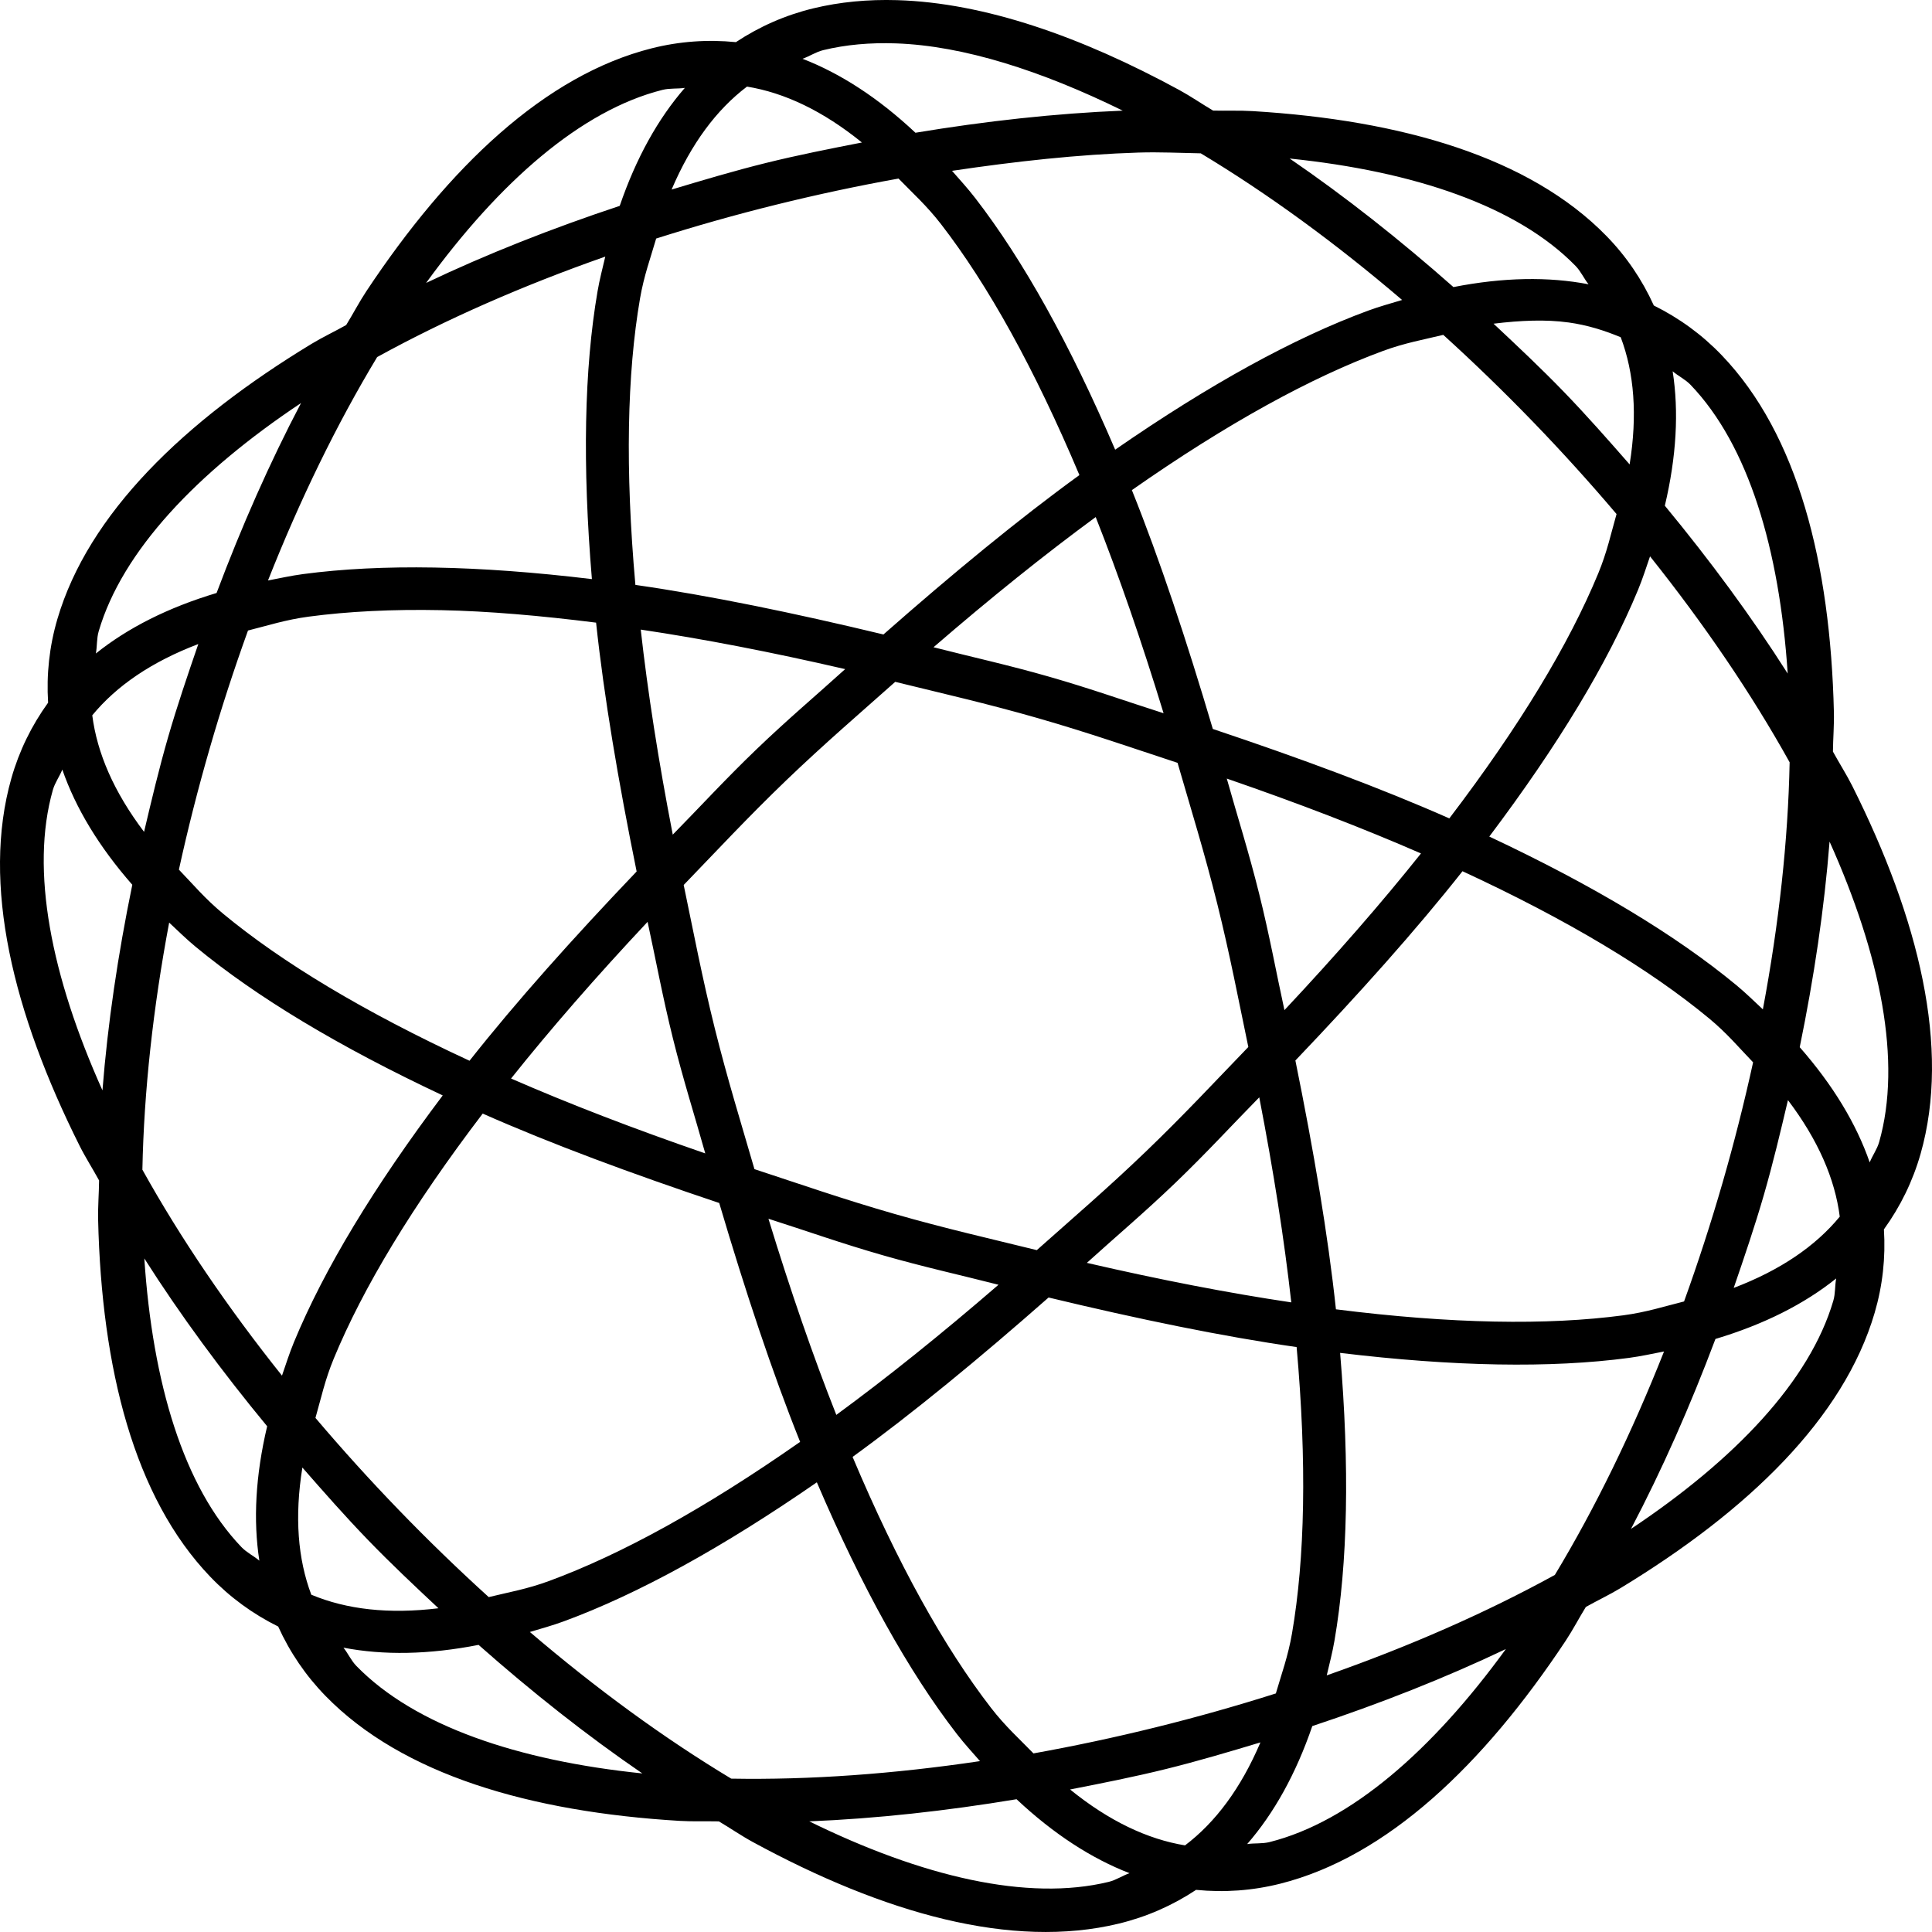 <svg width="90" height="90" viewBox="0 0 90 90" version="1.1" xmlns="http://www.w3.org/2000/svg" xmlns:xlink="http://www.w3.org/1999/xlink">
<title>Strategy_icon</title>
<desc>Created using Figma</desc>
<g id="Canvas" transform="translate(-153 -1788)">
<g id="Strategy_icon">
<g id="Group">
<g id="Vector">
<use xlink:href="#path0_fill" transform="translate(153 1788)"/>
</g>
</g>
</g>
</g>
<defs>
<path id="path0_fill" d="M 41.791 0.007C 40.434 -0.033 39.125 0.088 37.878 0.391C 36.586 0.705 35.384 1.233 34.281 1.963C 32.964 1.832 31.653 1.925 30.365 2.249C 25.386 3.503 20.905 7.78 17.067 13.565C 16.739 14.059 16.445 14.625 16.126 15.142C 15.597 15.439 15.02 15.711 14.512 16.019C 8.569 19.626 4.114 23.931 2.672 28.842C 2.299 30.114 2.158 31.416 2.241 32.733C 1.468 33.804 0.893 34.98 0.53 36.255C -0.869 41.178 0.607 47.185 3.715 53.389C 3.981 53.92 4.326 54.457 4.616 54.99C 4.61 55.595 4.557 56.229 4.571 56.821C 4.734 63.754 6.247 69.751 9.795 73.451C 10.713 74.409 11.773 75.183 12.959 75.77C 13.504 76.972 14.24 78.055 15.166 79.005C 18.745 82.675 24.703 84.404 31.649 84.823C 32.242 84.859 32.88 84.834 33.488 84.847C 34.011 85.156 34.537 85.519 35.059 85.803C 41.165 89.128 47.134 90.82 52.123 89.608C 53.415 89.294 54.616 88.767 55.719 88.037C 57.036 88.168 58.347 88.074 59.636 87.75C 64.615 86.496 69.097 82.22 72.934 76.435C 73.262 75.941 73.557 75.375 73.875 74.858C 74.404 74.561 74.981 74.289 75.489 73.981C 81.432 70.374 85.886 66.07 87.328 61.158C 87.701 59.886 87.843 58.585 87.76 57.268C 88.533 56.197 89.107 55.019 89.47 53.744C 90.869 48.821 89.393 42.814 86.285 36.61C 86.019 36.08 85.675 35.544 85.385 35.012C 85.391 34.406 85.445 33.77 85.43 33.178C 85.267 26.245 83.754 20.248 80.206 16.549C 79.288 15.591 78.228 14.819 77.042 14.232C 76.497 13.029 75.762 11.944 74.835 10.994C 71.256 7.324 65.298 5.595 58.352 5.176C 57.759 5.14 57.12 5.166 56.512 5.152C 55.989 4.844 55.464 4.481 54.942 4.197C 50.362 1.703 45.861 0.128 41.791 0.007L 41.791 0.007ZM 41.739 2.021C 44.882 2.13 48.514 3.294 52.301 5.154C 49.169 5.282 45.922 5.64 42.645 6.184C 40.922 4.567 39.159 3.424 37.385 2.738C 37.716 2.622 38.006 2.419 38.353 2.335C 39.401 2.08 40.536 1.979 41.739 2.021ZM 34.798 4.034C 36.557 4.323 38.341 5.17 40.152 6.638C 38.66 6.929 37.166 7.224 35.683 7.591C 34.201 7.958 32.742 8.393 31.286 8.83C 32.199 6.689 33.379 5.109 34.798 4.034ZM 31.903 4.094C 30.656 5.526 29.634 7.358 28.869 9.59C 25.717 10.636 22.678 11.833 19.85 13.18C 23.272 8.466 27.078 5.139 30.857 4.188C 31.203 4.101 31.555 4.145 31.903 4.094L 31.903 4.094ZM 53.031 7.107C 54.032 7.076 54.972 7.126 55.937 7.143C 59.075 9.03 62.236 11.341 65.316 13.974C 64.791 14.134 64.276 14.271 63.73 14.472C 60.271 15.745 56.333 17.914 51.949 20.948C 49.854 16.055 47.676 12.133 45.426 9.221C 45.071 8.762 44.709 8.372 44.349 7.958C 47.305 7.518 50.235 7.195 53.031 7.107L 53.031 7.107ZM 60.078 7.385C 65.885 7.982 70.679 9.602 73.395 12.387C 73.644 12.642 73.781 12.968 74 13.243C 72.131 12.883 70.028 12.917 67.707 13.373C 65.221 11.176 62.662 9.153 60.078 7.385L 60.078 7.385ZM 41.857 8.318C 42.516 8.996 43.169 9.579 43.836 10.441C 46.013 13.258 48.179 17.141 50.283 22.131C 47.456 24.182 44.384 26.713 41.154 29.556C 36.964 28.549 33.061 27.743 29.599 27.247C 29.118 21.856 29.212 17.413 29.814 13.909C 29.999 12.837 30.304 12.018 30.567 11.112C 32.405 10.528 34.278 9.999 36.167 9.532C 38.056 9.065 39.959 8.658 41.857 8.318L 41.857 8.318ZM 28.196 11.954C 28.072 12.487 27.934 13.001 27.836 13.571C 27.213 17.194 27.129 21.676 27.573 26.977C 22.274 26.338 17.775 26.257 14.12 26.743C 13.543 26.82 13.024 26.938 12.484 27.041C 13.972 23.279 15.682 19.763 17.57 16.633C 20.779 14.869 24.368 13.296 28.196 11.954L 28.196 11.954ZM 73.062 15.02C 73.95 15.143 74.746 15.396 75.5 15.711C 76.128 17.374 76.284 19.337 75.914 21.634C 74.915 20.492 73.912 19.351 72.852 18.255C 71.791 17.158 70.683 16.116 69.575 15.079C 70.83 14.925 72.014 14.875 73.062 15.021L 73.062 15.02ZM 67.233 15.599C 68.659 16.893 70.055 18.245 71.406 19.642C 72.756 21.038 74.061 22.48 75.305 23.947C 75.045 24.854 74.867 25.709 74.451 26.715C 73.092 30.002 70.799 33.814 67.515 38.124C 64.319 36.711 60.583 35.325 56.498 33.958C 55.278 29.838 54.027 26.067 52.727 22.831C 57.172 19.721 61.08 17.58 64.426 16.348C 65.45 15.971 66.314 15.824 67.233 15.599ZM 77.919 17.296C 78.187 17.523 78.508 17.672 78.755 17.929C 81.447 20.738 82.894 25.571 83.278 31.377C 81.601 28.738 79.666 26.114 77.555 23.558C 78.098 21.262 78.211 19.17 77.919 17.296L 77.919 17.296ZM 14.023 18.776C 12.568 21.543 11.255 24.523 10.089 27.624C 7.823 28.303 5.949 29.253 4.466 30.442C 4.53 30.097 4.498 29.745 4.599 29.403C 5.693 25.676 9.169 22.009 14.023 18.776ZM 51.042 24.087C 52.119 26.81 53.173 29.856 54.204 33.225C 52.432 32.66 50.83 32.085 48.892 31.529C 46.954 30.973 45.29 30.612 43.487 30.151C 46.158 27.843 48.676 25.823 51.042 24.087L 51.042 24.087ZM 76.865 25.917C 79.391 29.082 81.591 32.315 83.368 35.51C 83.296 39.161 82.868 43.045 82.121 47.02C 81.719 46.646 81.342 46.27 80.895 45.9C 78.058 43.551 74.205 41.237 69.377 38.97C 72.581 34.716 74.902 30.875 76.307 27.477C 76.528 26.941 76.686 26.434 76.865 25.917L 76.865 25.917ZM 20.573 28.424C 22.735 28.468 25.16 28.677 27.768 29.005C 28.138 32.47 28.802 36.388 29.657 40.597C 26.687 43.709 24.034 46.675 21.872 49.414C 16.946 47.134 13.133 44.832 10.389 42.56C 9.549 41.864 8.989 41.191 8.334 40.511C 8.745 38.633 9.223 36.752 9.761 34.889C 10.299 33.025 10.899 31.18 11.553 29.372C 12.47 29.143 13.303 28.869 14.385 28.725C 16.209 28.482 18.268 28.377 20.573 28.424L 20.573 28.424ZM 29.848 29.329C 32.753 29.761 35.927 30.374 39.371 31.17C 37.993 32.417 36.692 33.511 35.24 34.905C 33.788 36.3 32.642 37.555 31.34 38.881C 30.67 35.422 30.173 32.239 29.848 29.329L 29.848 29.329ZM 9.238 30.002C 8.745 31.436 8.255 32.873 7.832 34.336C 7.409 35.799 7.059 37.276 6.711 38.751C 5.306 36.892 4.523 35.084 4.298 33.322C 5.429 31.949 7.056 30.832 9.238 30.002ZM 41.703 31.763C 43.876 32.298 45.954 32.767 48.337 33.451C 50.72 34.135 52.729 34.838 54.855 35.536C 55.475 37.679 56.107 39.706 56.705 42.104C 57.302 44.503 57.695 46.589 58.152 48.773C 56.6 50.38 55.155 51.938 53.369 53.653C 51.583 55.368 49.967 56.75 48.298 58.236C 46.125 57.7 44.047 57.232 41.664 56.548C 39.281 55.864 37.271 55.161 35.145 54.463C 34.524 52.32 33.893 50.293 33.295 47.895C 32.698 45.496 32.306 43.41 31.849 41.226C 33.401 39.619 34.846 38.06 36.632 36.345C 38.418 34.631 40.034 33.249 41.703 31.763L 41.703 31.763ZM 2.903 35.85C 3.524 37.642 4.606 39.44 6.163 41.216C 5.496 44.459 5.017 47.679 4.773 50.794C 2.388 45.483 1.399 40.536 2.462 36.8C 2.559 36.457 2.773 36.176 2.903 35.85ZM 57.148 36.269C 60.489 37.42 63.504 38.583 66.195 39.757C 64.368 42.048 62.248 44.481 59.834 47.056C 59.44 45.243 59.139 43.572 58.653 41.622C 58.167 39.672 57.65 38.055 57.148 36.269L 57.148 36.269ZM 85.228 39.205C 87.613 44.515 88.602 49.462 87.539 53.198C 87.442 53.541 87.228 53.823 87.098 54.149C 86.477 52.356 85.396 50.558 83.838 48.782C 84.505 45.538 84.984 42.319 85.228 39.205L 85.228 39.205ZM 68.129 40.585C 73.054 42.864 76.868 45.166 79.612 47.438C 80.452 48.133 81.011 48.807 81.666 49.487C 81.255 51.364 80.778 53.246 80.24 55.109C 79.702 56.972 79.103 58.819 78.45 60.627C 77.531 60.856 76.698 61.129 75.616 61.273C 72.08 61.743 67.621 61.673 62.233 60.993C 61.863 57.528 61.199 53.611 60.344 49.402C 63.314 46.29 65.967 43.324 68.129 40.585ZM 30.167 42.943C 30.561 44.755 30.863 46.425 31.348 48.376C 31.834 50.327 32.352 51.943 32.854 53.73C 29.513 52.579 26.498 51.416 23.807 50.242C 25.634 47.951 27.753 45.517 30.167 42.943ZM 7.88 42.978C 8.282 43.352 8.659 43.728 9.106 44.098C 11.943 46.447 15.796 48.762 20.624 51.029C 17.421 55.283 15.099 59.123 13.694 62.521C 13.473 63.057 13.315 63.565 13.136 64.082C 10.61 60.917 8.41 57.684 6.633 54.489C 6.705 50.837 7.132 46.953 7.88 42.978L 7.88 42.978ZM 58.661 51.118C 59.331 54.577 59.828 57.761 60.153 60.67C 57.248 60.238 54.074 59.625 50.63 58.829C 52.008 57.582 53.309 56.488 54.761 55.094C 56.213 53.699 57.359 52.444 58.661 51.118L 58.661 51.118ZM 83.29 51.248C 84.695 53.106 85.478 54.914 85.703 56.676C 84.572 58.049 82.944 59.166 80.763 59.996C 81.256 58.563 81.745 57.126 82.168 55.663C 82.591 54.2 82.942 52.723 83.29 51.248L 83.29 51.248ZM 22.486 51.875C 25.682 53.288 29.418 54.673 33.504 56.04C 34.723 60.16 35.974 63.932 37.273 67.168C 32.829 70.278 28.922 72.418 25.575 73.65C 24.551 74.027 23.686 74.174 22.767 74.399C 21.341 73.105 19.944 71.754 18.594 70.357C 17.244 68.961 15.939 67.52 14.695 66.052C 14.955 65.145 15.134 64.29 15.55 63.284C 16.909 59.997 19.202 56.185 22.486 51.875ZM 35.797 56.774C 37.569 57.339 39.171 57.914 41.109 58.47C 43.047 59.026 44.711 59.388 46.514 59.849C 43.843 62.157 41.325 64.176 38.959 65.911C 37.882 63.189 36.828 60.143 35.797 56.774ZM 6.723 58.623C 8.4 61.262 10.334 63.885 12.445 66.441C 11.902 68.736 11.79 70.829 12.082 72.702C 11.815 72.475 11.493 72.326 11.246 72.068C 8.554 69.261 7.107 64.428 6.723 58.623L 6.723 58.623ZM 85.536 59.556C 85.472 59.901 85.503 60.254 85.402 60.596C 84.308 64.323 80.831 67.989 75.978 71.222C 77.433 68.455 78.746 65.475 79.912 62.374C 82.179 61.695 84.053 60.745 85.536 59.556L 85.536 59.556ZM 48.847 60.443C 53.036 61.45 56.94 62.256 60.402 62.752C 60.883 68.143 60.789 72.586 60.187 76.09C 60.002 77.162 59.697 77.981 59.434 78.887C 57.596 79.471 55.723 79.999 53.834 80.466C 51.945 80.933 50.041 81.339 48.143 81.68C 47.485 81.002 46.831 80.419 46.165 79.558C 43.989 76.741 41.821 72.858 39.717 67.868C 42.543 65.817 45.617 63.286 48.847 60.443L 48.847 60.443ZM 77.517 62.957C 76.029 66.72 74.319 70.236 72.431 73.366C 69.222 75.13 65.633 76.703 61.805 78.045C 61.929 77.512 62.067 76.999 62.165 76.428C 62.788 72.805 62.872 68.323 62.428 63.023C 67.727 63.661 72.226 63.742 75.881 63.256C 76.458 63.179 76.977 63.061 77.517 62.957ZM 14.086 68.364C 15.085 69.506 16.089 70.648 17.149 71.744C 18.209 72.841 19.317 73.882 20.425 74.919C 18.108 75.202 16.146 74.974 14.502 74.288C 13.874 72.625 13.716 70.662 14.086 68.364L 14.086 68.364ZM 38.052 69.052C 40.147 73.944 42.325 77.866 44.575 80.778C 44.93 81.237 45.292 81.626 45.652 82.04C 41.638 82.637 37.728 82.921 34.063 82.856C 30.925 80.969 27.764 78.657 24.684 76.024C 25.209 75.865 25.725 75.727 26.27 75.526C 29.73 74.252 33.667 72.085 38.052 69.052L 38.052 69.052ZM 22.294 76.625C 24.779 78.822 27.338 80.845 29.922 82.613C 24.115 82.016 19.322 80.396 16.606 77.611C 16.357 77.356 16.219 77.03 16 76.755C 17.869 77.115 19.972 77.081 22.294 76.625L 22.294 76.625ZM 70.149 76.819C 66.727 81.532 62.923 84.859 59.145 85.81C 58.798 85.897 58.446 85.853 58.098 85.904C 59.345 84.471 60.367 82.64 61.132 80.408C 64.284 79.362 67.321 78.165 70.149 76.819L 70.149 76.819ZM 58.716 81.168C 57.803 83.31 56.622 84.889 55.203 85.965C 53.444 85.675 51.66 84.829 49.848 83.361C 51.34 83.069 52.834 82.774 54.318 82.407C 55.801 82.041 57.26 81.606 58.716 81.168L 58.716 81.168ZM 47.355 83.815C 49.079 85.432 50.843 86.575 52.617 87.26C 52.285 87.377 51.994 87.581 51.647 87.665C 47.861 88.585 42.937 87.418 37.7 84.846C 40.831 84.718 44.078 84.359 47.355 83.815Z"/>
</defs>
</svg>

